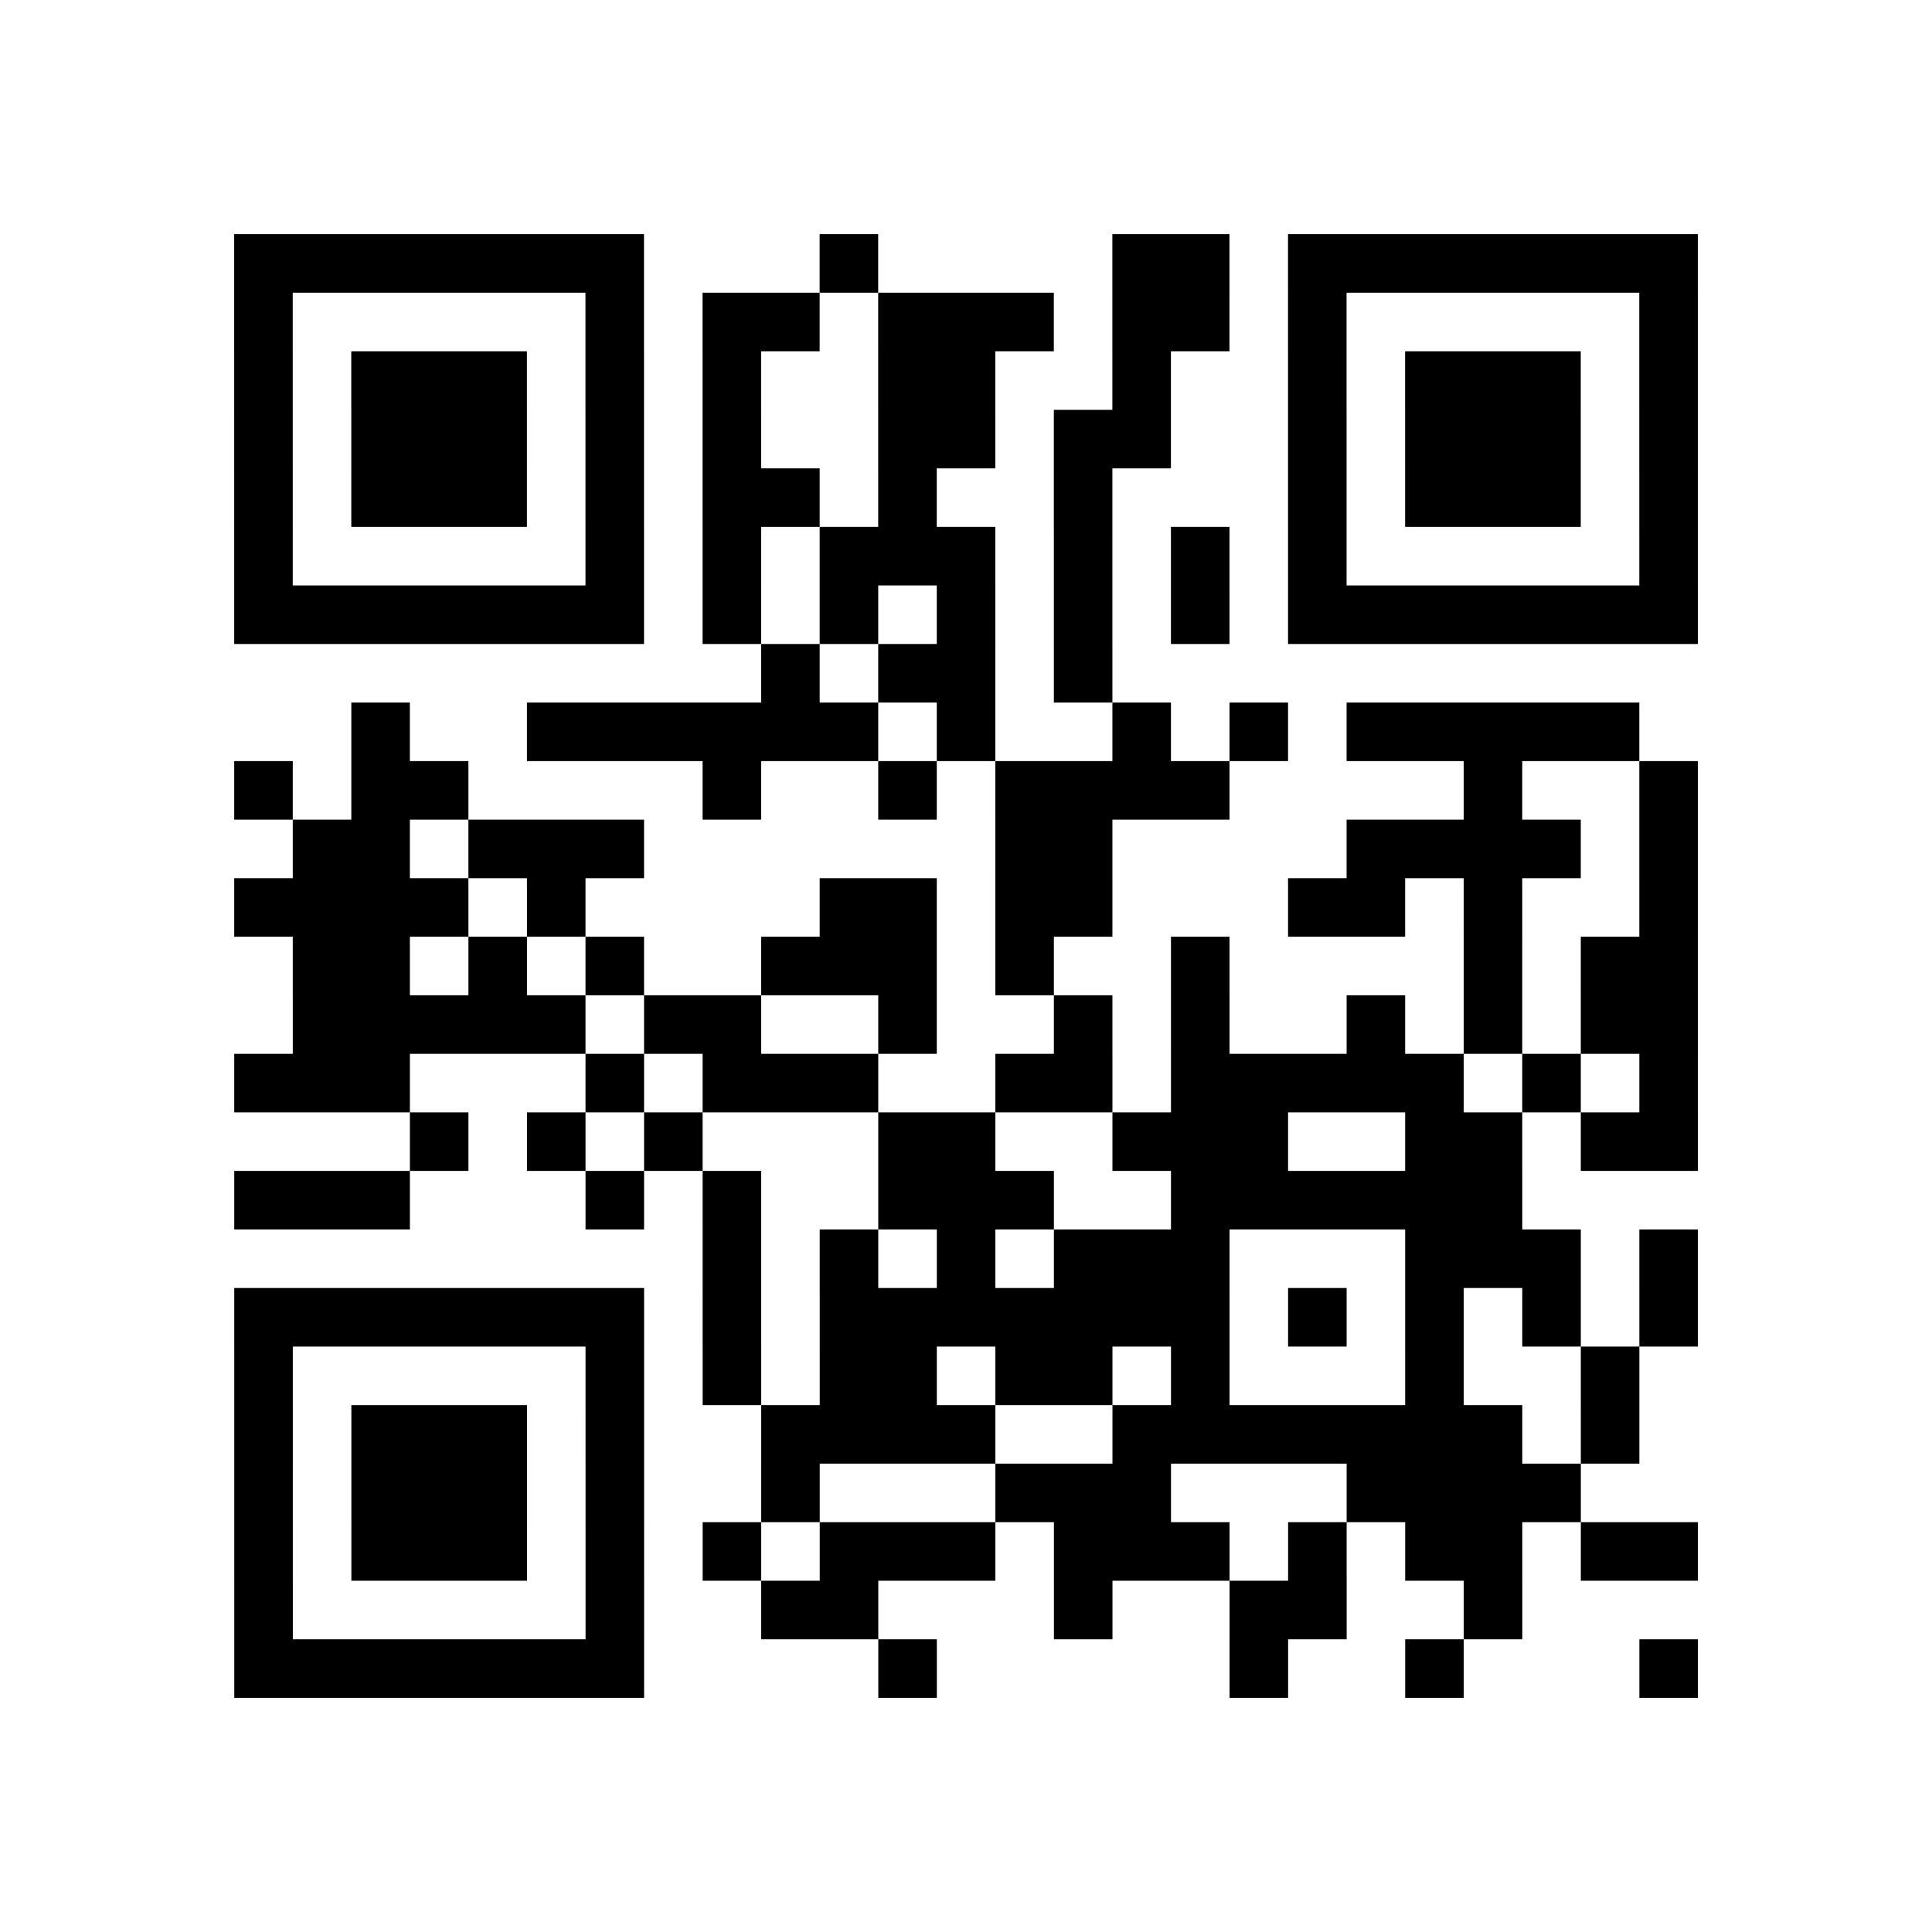 <?xml version="1.0" encoding="UTF-8"?>
<svg xmlns="http://www.w3.org/2000/svg" height="264" width="264" class="pyqrcode"><path transform="scale(8)" stroke="#000" class="pyqrline" d="M4 4.5h7m3 0h1m4 0h2m1 0h7m-25 1h1m5 0h1m1 0h2m1 0h3m1 0h2m1 0h1m5 0h1m-25 1h1m1 0h3m1 0h1m1 0h1m2 0h2m2 0h1m2 0h1m1 0h3m1 0h1m-25 1h1m1 0h3m1 0h1m1 0h1m2 0h2m1 0h2m2 0h1m1 0h3m1 0h1m-25 1h1m1 0h3m1 0h1m1 0h2m1 0h1m2 0h1m3 0h1m1 0h3m1 0h1m-25 1h1m5 0h1m1 0h1m1 0h3m1 0h1m1 0h1m1 0h1m5 0h1m-25 1h7m1 0h1m1 0h1m1 0h1m1 0h1m1 0h1m1 0h7m-16 1h1m1 0h2m1 0h1m-13 1h1m2 0h6m1 0h1m2 0h1m1 0h1m1 0h5m-24 1h1m1 0h2m4 0h1m2 0h1m1 0h4m4 0h1m2 0h1m-24 1h2m1 0h3m6 0h2m4 0h4m1 0h1m-25 1h4m1 0h1m4 0h2m1 0h2m3 0h2m1 0h1m2 0h1m-24 1h2m1 0h1m1 0h1m2 0h3m1 0h1m2 0h1m4 0h1m1 0h2m-24 1h5m1 0h2m2 0h1m2 0h1m1 0h1m2 0h1m1 0h1m1 0h2m-25 1h3m3 0h1m1 0h3m2 0h2m1 0h5m1 0h1m1 0h1m-22 1h1m1 0h1m1 0h1m3 0h2m2 0h3m2 0h2m1 0h2m-25 1h3m3 0h1m1 0h1m2 0h3m2 0h6m-14 1h1m1 0h1m1 0h1m1 0h3m3 0h3m1 0h1m-25 1h7m1 0h1m1 0h7m1 0h1m1 0h1m1 0h1m1 0h1m-25 1h1m5 0h1m1 0h1m1 0h2m1 0h2m1 0h1m3 0h1m2 0h1m-24 1h1m1 0h3m1 0h1m2 0h4m2 0h7m1 0h1m-24 1h1m1 0h3m1 0h1m2 0h1m3 0h3m3 0h4m-23 1h1m1 0h3m1 0h1m1 0h1m1 0h3m1 0h3m1 0h1m1 0h2m1 0h2m-25 1h1m5 0h1m2 0h2m3 0h1m2 0h2m2 0h1m-22 1h7m4 0h1m5 0h1m2 0h1m3 0h1"/></svg>
